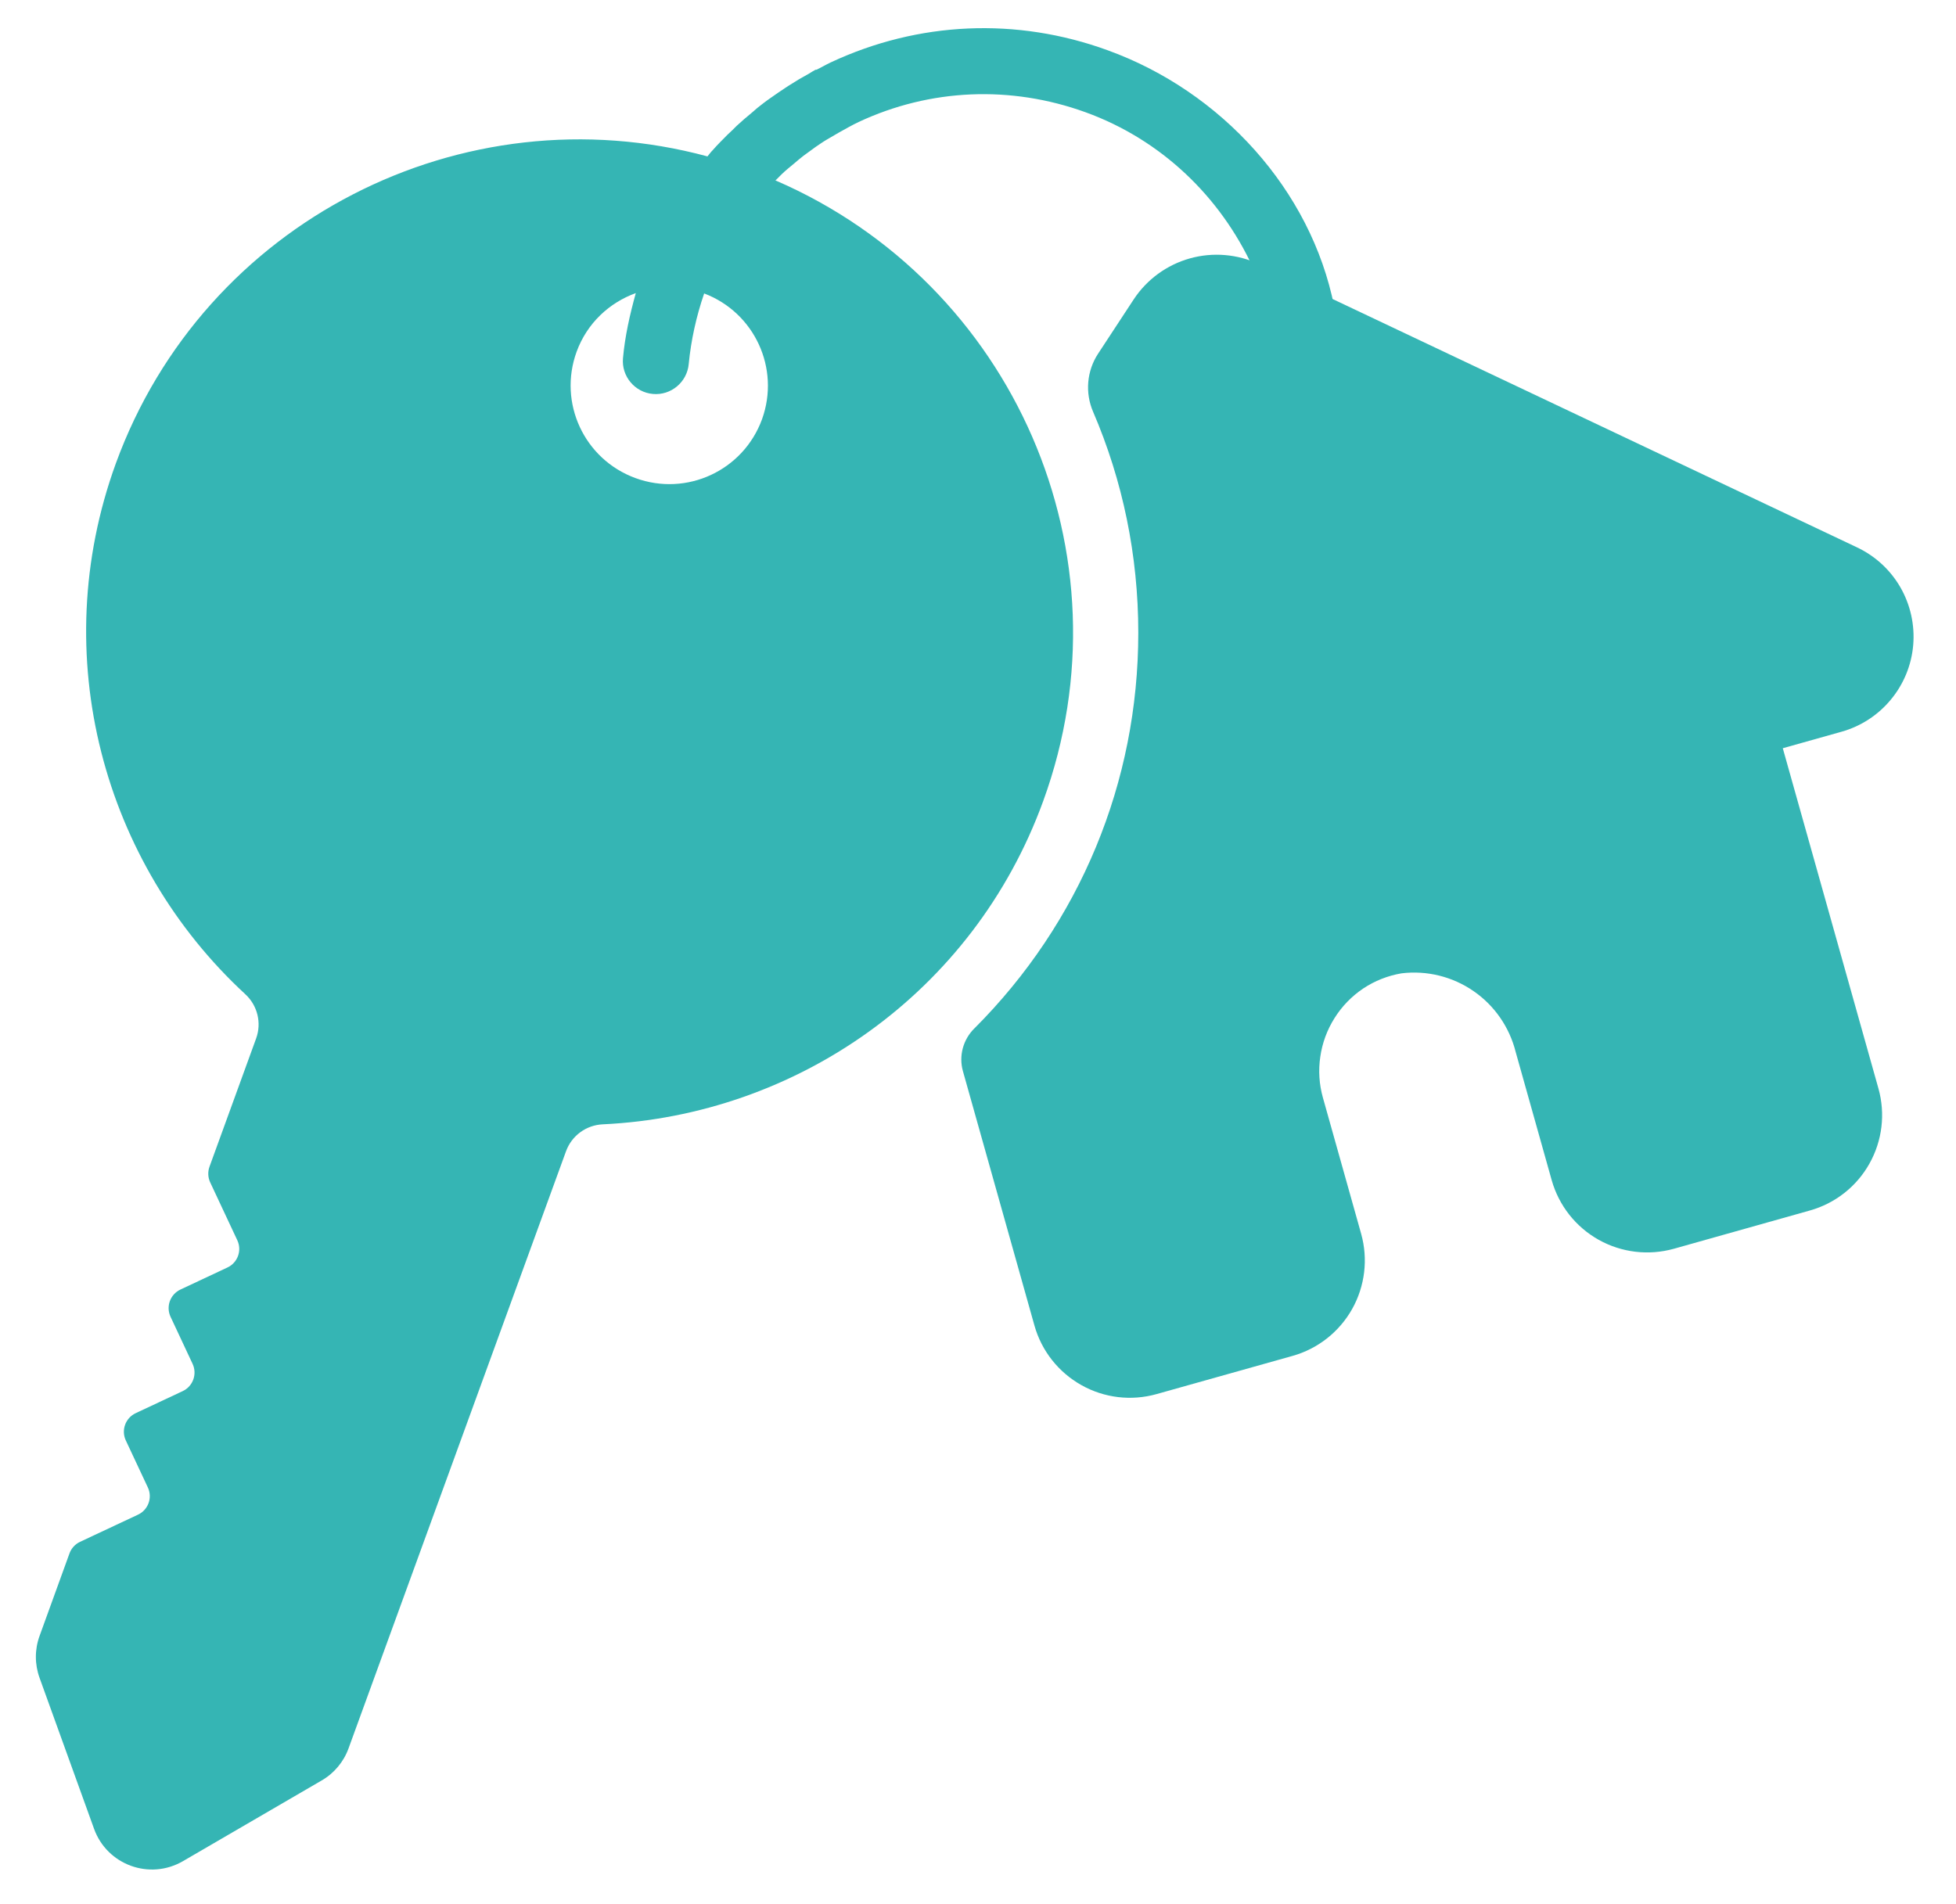 <svg width="38" height="37" viewBox="0 0 38 37" fill="none" xmlns="http://www.w3.org/2000/svg">
<path d="M25.92 5.957C25.47 3.69 23.723 1.775 21.52 0.977C19.752 0.332 17.843 0.415 16.138 1.213C16.042 1.258 15.959 1.309 15.864 1.354C15.851 1.354 15.838 1.354 15.825 1.366C15.774 1.392 15.723 1.43 15.672 1.456C15.576 1.507 15.48 1.564 15.391 1.622C15.295 1.679 15.206 1.743 15.117 1.801C15.021 1.871 14.919 1.935 14.823 2.011C14.746 2.069 14.676 2.126 14.606 2.19C14.504 2.273 14.408 2.356 14.312 2.445C14.255 2.503 14.197 2.56 14.133 2.618C14.038 2.714 13.935 2.816 13.846 2.918C13.808 2.956 13.776 3.001 13.744 3.039C8.994 1.756 3.969 4.297 2.251 9.003C0.891 12.742 2.013 16.779 4.767 19.32C5.003 19.538 5.086 19.876 4.976 20.178L4.07 22.67C4.034 22.77 4.039 22.88 4.084 22.976L4.61 24.099C4.704 24.298 4.618 24.536 4.418 24.629L3.506 25.057C3.306 25.151 3.22 25.388 3.314 25.588L3.741 26.5C3.835 26.7 3.749 26.938 3.549 27.031L2.637 27.459C2.437 27.552 2.351 27.79 2.444 27.989L2.872 28.902C2.966 29.101 2.88 29.339 2.68 29.432L1.556 29.959C1.46 30.004 1.386 30.085 1.35 30.184L0.769 31.787C0.673 32.05 0.673 32.338 0.768 32.601L1.827 35.535C2.08 36.239 2.909 36.54 3.555 36.164L6.25 34.596C6.492 34.456 6.677 34.234 6.772 33.971L10.996 22.371C11.106 22.068 11.387 21.862 11.709 21.847C15.455 21.672 18.908 19.308 20.268 15.562C22.011 10.774 19.687 5.506 15.071 3.508L15.058 3.514C15.103 3.469 15.141 3.431 15.186 3.386C15.263 3.31 15.346 3.246 15.429 3.176C15.486 3.125 15.544 3.08 15.607 3.029C15.684 2.971 15.767 2.914 15.844 2.856C15.92 2.805 15.991 2.754 16.067 2.71C16.144 2.665 16.22 2.62 16.297 2.576C16.425 2.505 16.546 2.435 16.68 2.371C18.072 1.72 19.636 1.656 21.086 2.18C22.567 2.716 23.71 3.827 24.342 5.2L25.919 5.96L25.92 5.957ZM14.804 8.147C14.44 9.143 13.342 9.654 12.346 9.29C11.35 8.926 10.839 7.828 11.203 6.832C11.407 6.276 11.841 5.88 12.352 5.695C12.237 6.11 12.141 6.532 12.103 6.96C12.071 7.311 12.333 7.624 12.684 7.655C13.035 7.687 13.348 7.426 13.38 7.074C13.425 6.608 13.527 6.149 13.68 5.702C14.657 6.072 15.161 7.157 14.804 8.147Z" fill="#35B5B4"/>
<path d="M37.169 12.53C37.137 12.919 36.986 13.29 36.737 13.591C36.489 13.893 36.154 14.112 35.777 14.218L34.635 14.539L36.493 21.15C36.631 21.641 36.568 22.166 36.318 22.611C36.069 23.056 35.653 23.383 35.162 23.521L32.518 24.265C32.026 24.402 31.501 24.339 31.057 24.09C30.612 23.84 30.285 23.425 30.146 22.934L29.446 20.442C29.326 19.961 29.035 19.539 28.627 19.258C28.219 18.976 27.721 18.853 27.228 18.913C26.962 18.958 26.708 19.058 26.483 19.208C26.259 19.359 26.068 19.555 25.925 19.785C25.782 20.012 25.688 20.267 25.65 20.533C25.61 20.8 25.628 21.071 25.701 21.33L26.444 23.975C26.581 24.465 26.518 24.991 26.269 25.435C26.019 25.88 25.603 26.208 25.113 26.346L22.468 27.089C21.977 27.227 21.452 27.164 21.008 26.914C20.563 26.664 20.235 26.249 20.097 25.758L18.707 20.813C18.624 20.518 18.71 20.203 18.926 19.986C18.927 19.985 18.929 19.983 18.93 19.983C20.983 17.929 22.114 15.199 22.114 12.295C22.114 10.794 21.812 9.34 21.236 8.001C21.077 7.631 21.113 7.207 21.334 6.871L22.024 5.819C22.279 5.431 22.667 5.147 23.116 5.021C23.563 4.896 24.042 4.936 24.463 5.135L36.075 10.635C36.429 10.802 36.723 11.072 36.919 11.411C37.114 11.75 37.201 12.14 37.169 12.53Z" fill="#35B5B4"/>
</svg>
